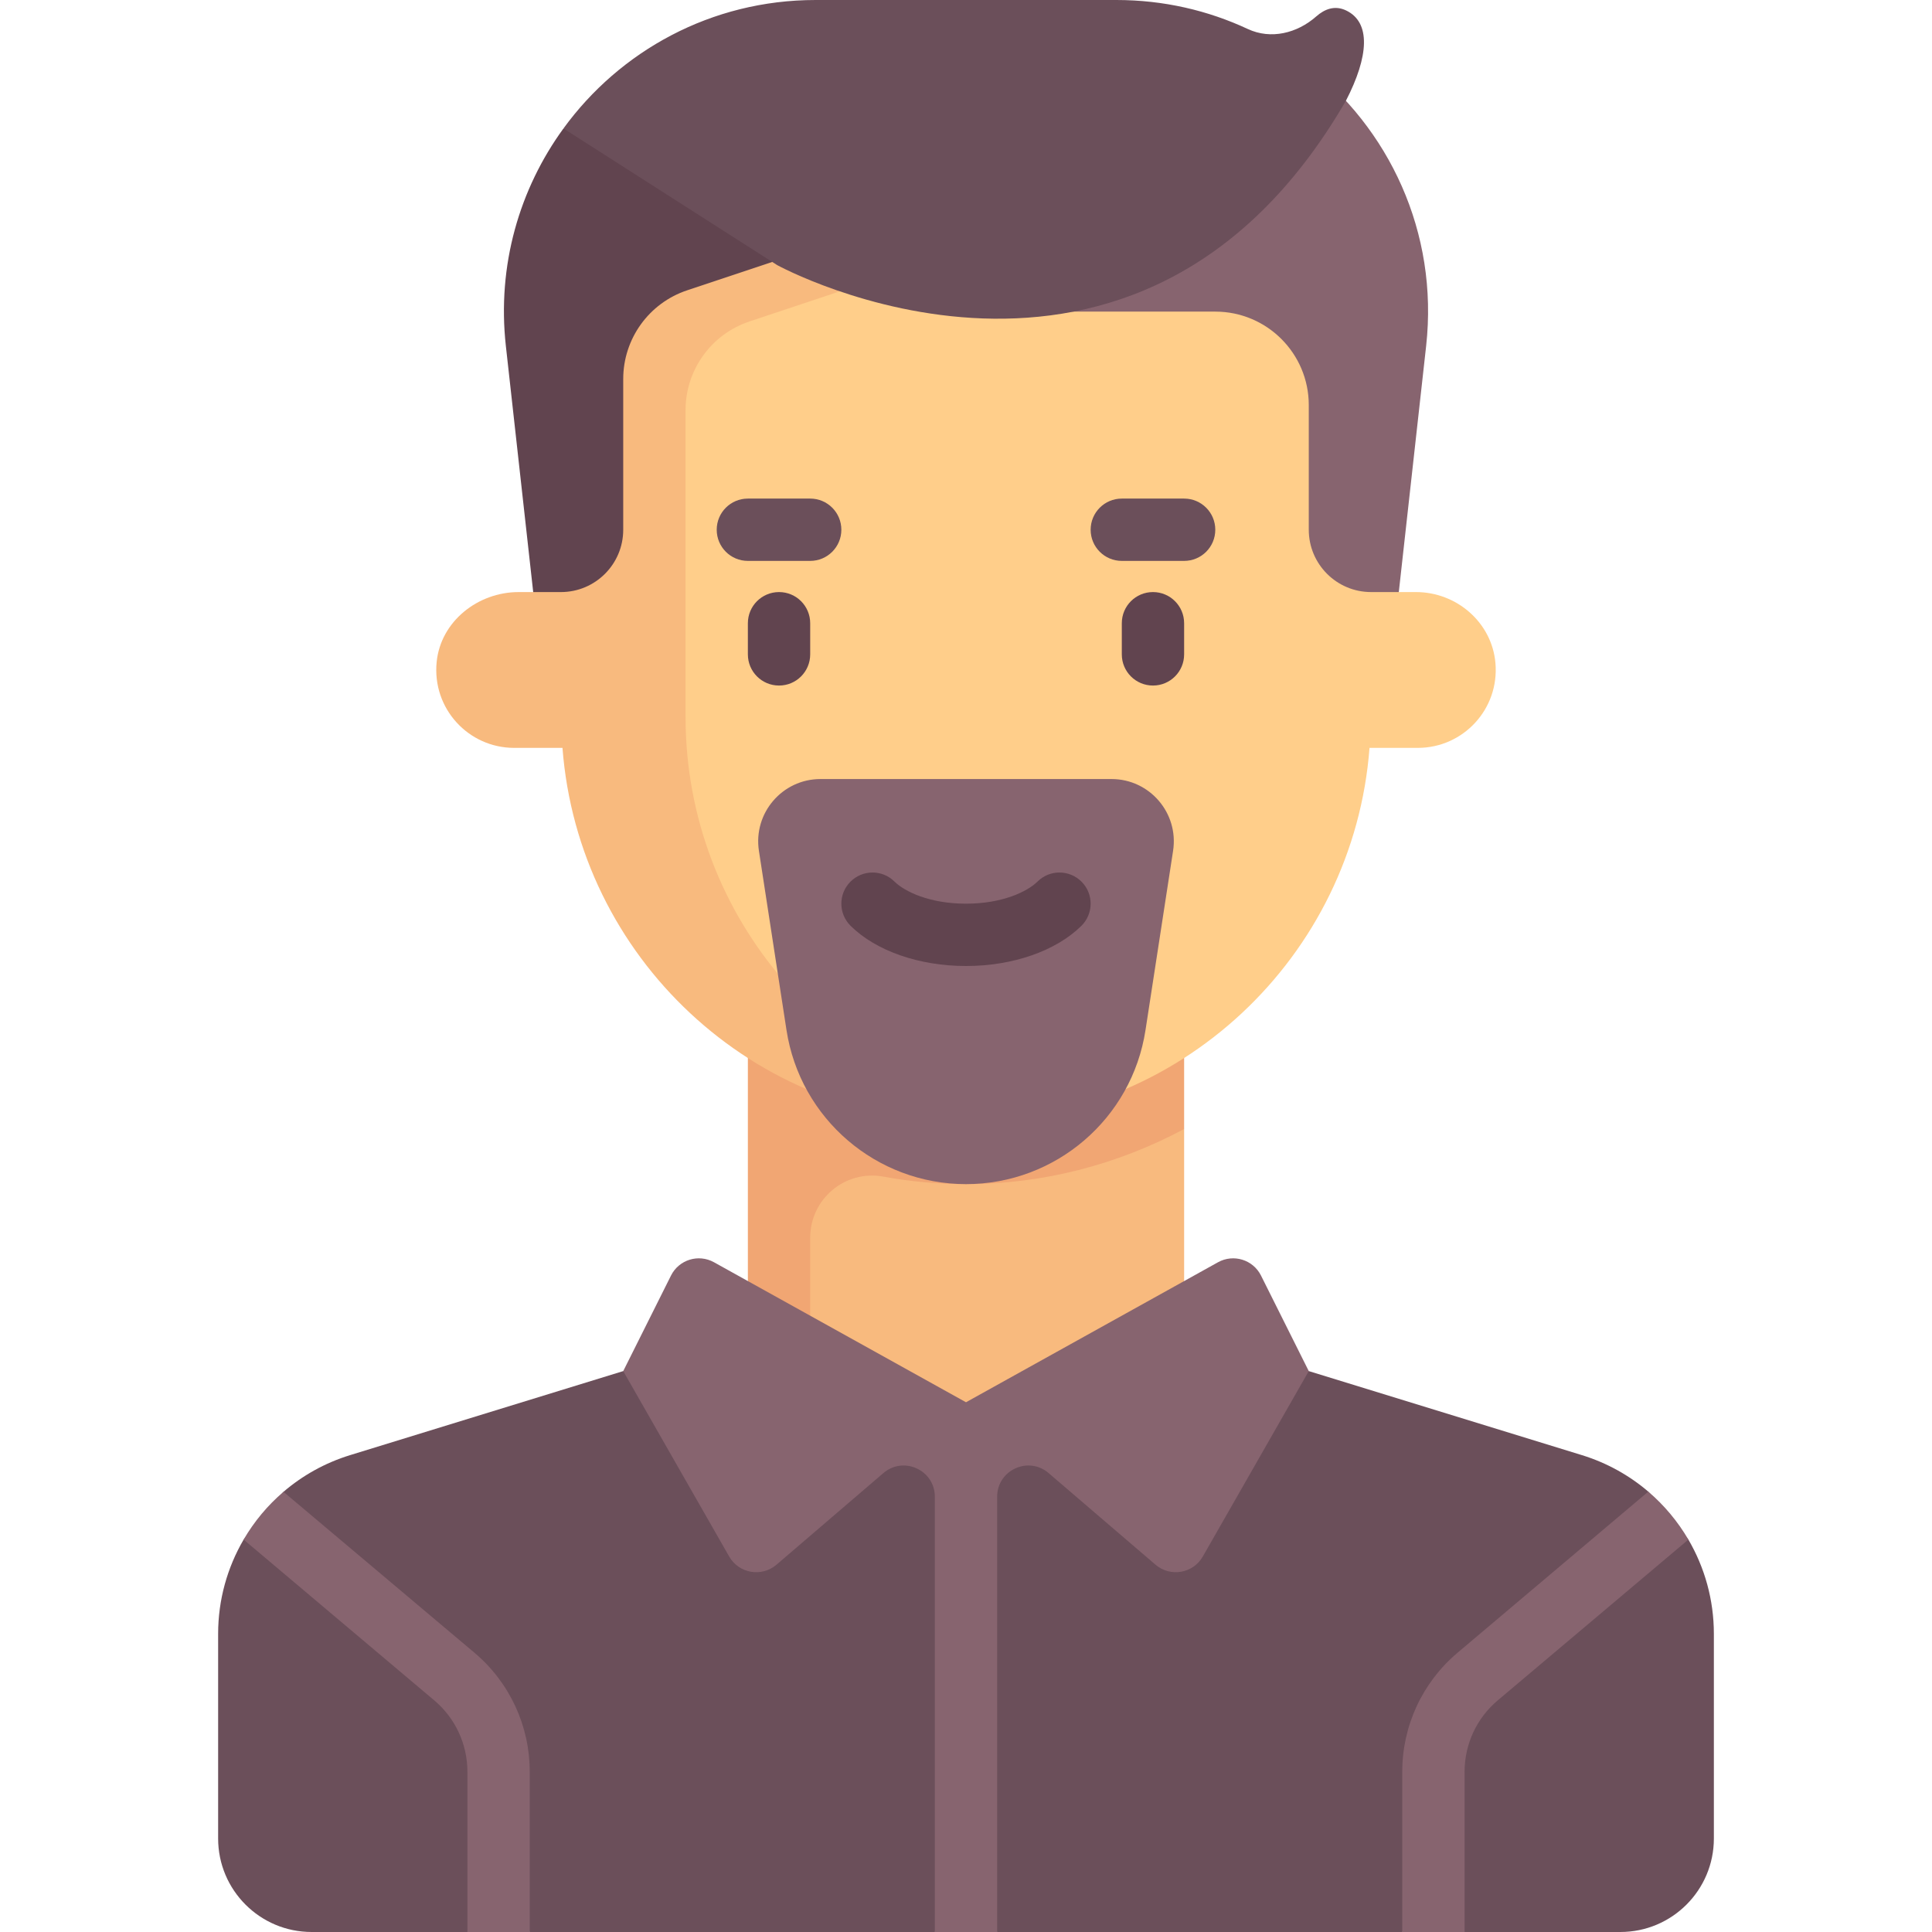 <svg id="Capa_1" enable-background="new 0 0 512 512" height="512" viewBox="0 0 512 512" width="512" xmlns="http://www.w3.org/2000/svg"><g><path d="m345.968 16.922-77.464 74.778 9.08 81.719h91.278l9.078-81.719c3.343-30.091-9.859-57.86-31.972-74.778z" fill="#87646f"/><path d="m149.323 34.044c-11.636 15.991-17.643 36.234-15.263 57.656l9.08 81.719h112.86v-120.902z" fill="#61444f"/><path d="m447.438 408.005-10.622-12.71c-5.035-4.3-10.982-7.634-17.599-9.67l-72.378-22.27h-181.678l-72.378 22.27c-6.644 2.044-12.613 5.397-17.661 9.723l-10.561 12.658c-4.324 7.404-6.755 15.973-6.755 24.977v54.243c0 13.682 11.092 24.774 24.774 24.774h41.29l8.084-8.588 8.432 8.588h107.355l7.796-8.588 8.72 8.588h107.355l8.92-8.588 7.596 8.588h41.29c13.682 0 24.774-11.092 24.774-24.774v-54.244c.002-9.004-2.43-17.573-6.754-24.977z" fill="#6b4f5a"/><g><path d="m205.258 299.203h108.549v80.668h-108.549z" fill="#f8ba7e"/></g><g><path d="m313.806 256h-115.612v123.871h16.516v-51.862c0-10.273 9.269-18.048 19.373-16.196 7.127 1.307 14.452 1.993 21.917 1.993 20.782 0 40.458-5.337 57.806-14.604z" fill="#f1a673"/></g><g><path d="m375.246 156.903h-11.891c-9.122 0-16.516-7.395-16.516-16.516v-33.032c0-13.682-11.092-24.774-24.774-24.774h-57.806l-24.774-17.683-59.529 20.851-9.557 112.446c4.23 55.419 29.099 99.097 85.602 99.097s102.708-43.678 106.938-99.097h12.804c12.013 0 21.629-10.26 20.564-22.494-.935-10.739-10.283-18.798-21.061-18.798z" fill="#ffce8a"/></g><g><path d="m181.677 189.935v-81.24c0-10.664 6.824-20.131 16.94-23.503l32.608-10.869h24.775l-16.516-16.516-57.383 19.128c-10.116 3.372-16.94 12.839-16.94 23.503v39.95c0 9.121-7.395 16.516-16.516 16.516h-11.209c-10.799 0-20.64 7.77-21.716 18.515-1.238 12.358 8.433 22.775 20.538 22.775h12.804c4.23 55.419 50.435 99.097 106.938 99.097 5.649 0 11.157-.55 16.568-1.392-51.454-7.941-90.891-52.287-90.891-105.964z" fill="#f8ba7e"/></g><g><path d="m294.555 206.452h-77.11c-10.122 0-17.863 9.023-16.324 19.028l7.31 47.517c3.612 23.479 23.814 40.81 47.569 40.81 23.755 0 43.957-17.332 47.569-40.81l7.31-47.517c1.539-10.006-6.201-19.028-16.324-19.028z" fill="#87646f"/></g><g><path d="m206.452 181.677c-4.565 0-8.258-3.694-8.258-8.258v-8.258c0-4.565 3.694-8.258 8.258-8.258s8.258 3.694 8.258 8.258v8.258c0 4.565-3.694 8.258-8.258 8.258z" fill="#61444f"/></g><g><path d="m305.548 181.677c-4.565 0-8.258-3.694-8.258-8.258v-8.258c0-4.565 3.694-8.258 8.258-8.258 4.565 0 8.258 3.694 8.258 8.258v8.258c0 4.565-3.693 8.258-8.258 8.258z" fill="#61444f"/></g><g><path d="m256 256c-12.395 0-23.823-3.976-30.573-10.637-3.25-3.21-3.282-8.435-.081-11.677 3.218-3.25 8.444-3.282 11.677-.081 2.75 2.71 9.363 5.879 18.976 5.879s16.226-3.169 18.976-5.879c3.234-3.202 8.46-3.169 11.677.081 3.202 3.242 3.169 8.468-.081 11.677-6.748 6.661-18.176 10.637-30.571 10.637z" fill="#61444f"/></g><g><path d="m214.71 148.645h-16.516c-4.565 0-8.258-3.694-8.258-8.258s3.694-8.258 8.258-8.258h16.516c4.565 0 8.258 3.694 8.258 8.258s-3.694 8.258-8.258 8.258z" fill="#6b4f5a"/></g><g><path d="m313.806 148.645h-16.516c-4.565 0-8.258-3.694-8.258-8.258s3.694-8.258 8.258-8.258h16.516c4.565 0 8.258 3.694 8.258 8.258s-3.693 8.258-8.258 8.258z" fill="#6b4f5a"/></g><g><path d="m334.18 338.037c-2.103-4.205-7.287-5.809-11.397-3.526l-66.783 37.102-66.783-37.102c-4.11-2.283-9.294-.679-11.397 3.526l-12.659 25.318 28.075 49.131c2.572 4.502 8.608 5.547 12.544 2.173l28.329-24.282c5.357-4.592 13.632-.785 13.632 6.27v115.353h16.516v-115.354c0-7.055 8.276-10.862 13.632-6.27l28.329 24.282c3.936 3.374 9.972 2.329 12.544-2.173l28.075-49.131z" fill="#87646f"/></g><g><path d="m396.919 450.613 50.519-42.608c-2.795-4.786-6.391-9.094-10.622-12.71l-50.542 42.689c-9.323 7.863-14.661 19.363-14.661 31.556v42.46h16.516v-42.46c0-7.314 3.202-14.217 8.79-18.927z" fill="#87646f"/></g><g><path d="m115.081 450.613-50.519-42.607c2.795-4.786 6.329-9.042 10.561-12.658l50.603 42.636c9.323 7.863 14.661 19.363 14.661 31.556v42.46h-16.516v-42.46c0-7.314-3.202-14.217-8.79-18.927z" fill="#87646f"/></g><g><path d="m295.864 0h-79.729c-27.666 0-51.877 13.518-66.812 34.044l56.648 36.217s95.154 52.183 150.684-43.505c6.144-11.873 6.649-20.831.09-23.98-3.01-1.445-5.714-.375-7.946 1.593-5.053 4.456-12.018 6.167-18.122 3.316-10.54-4.92-22.32-7.685-34.813-7.685z" fill="#6b4f5a"/></g></g></svg>